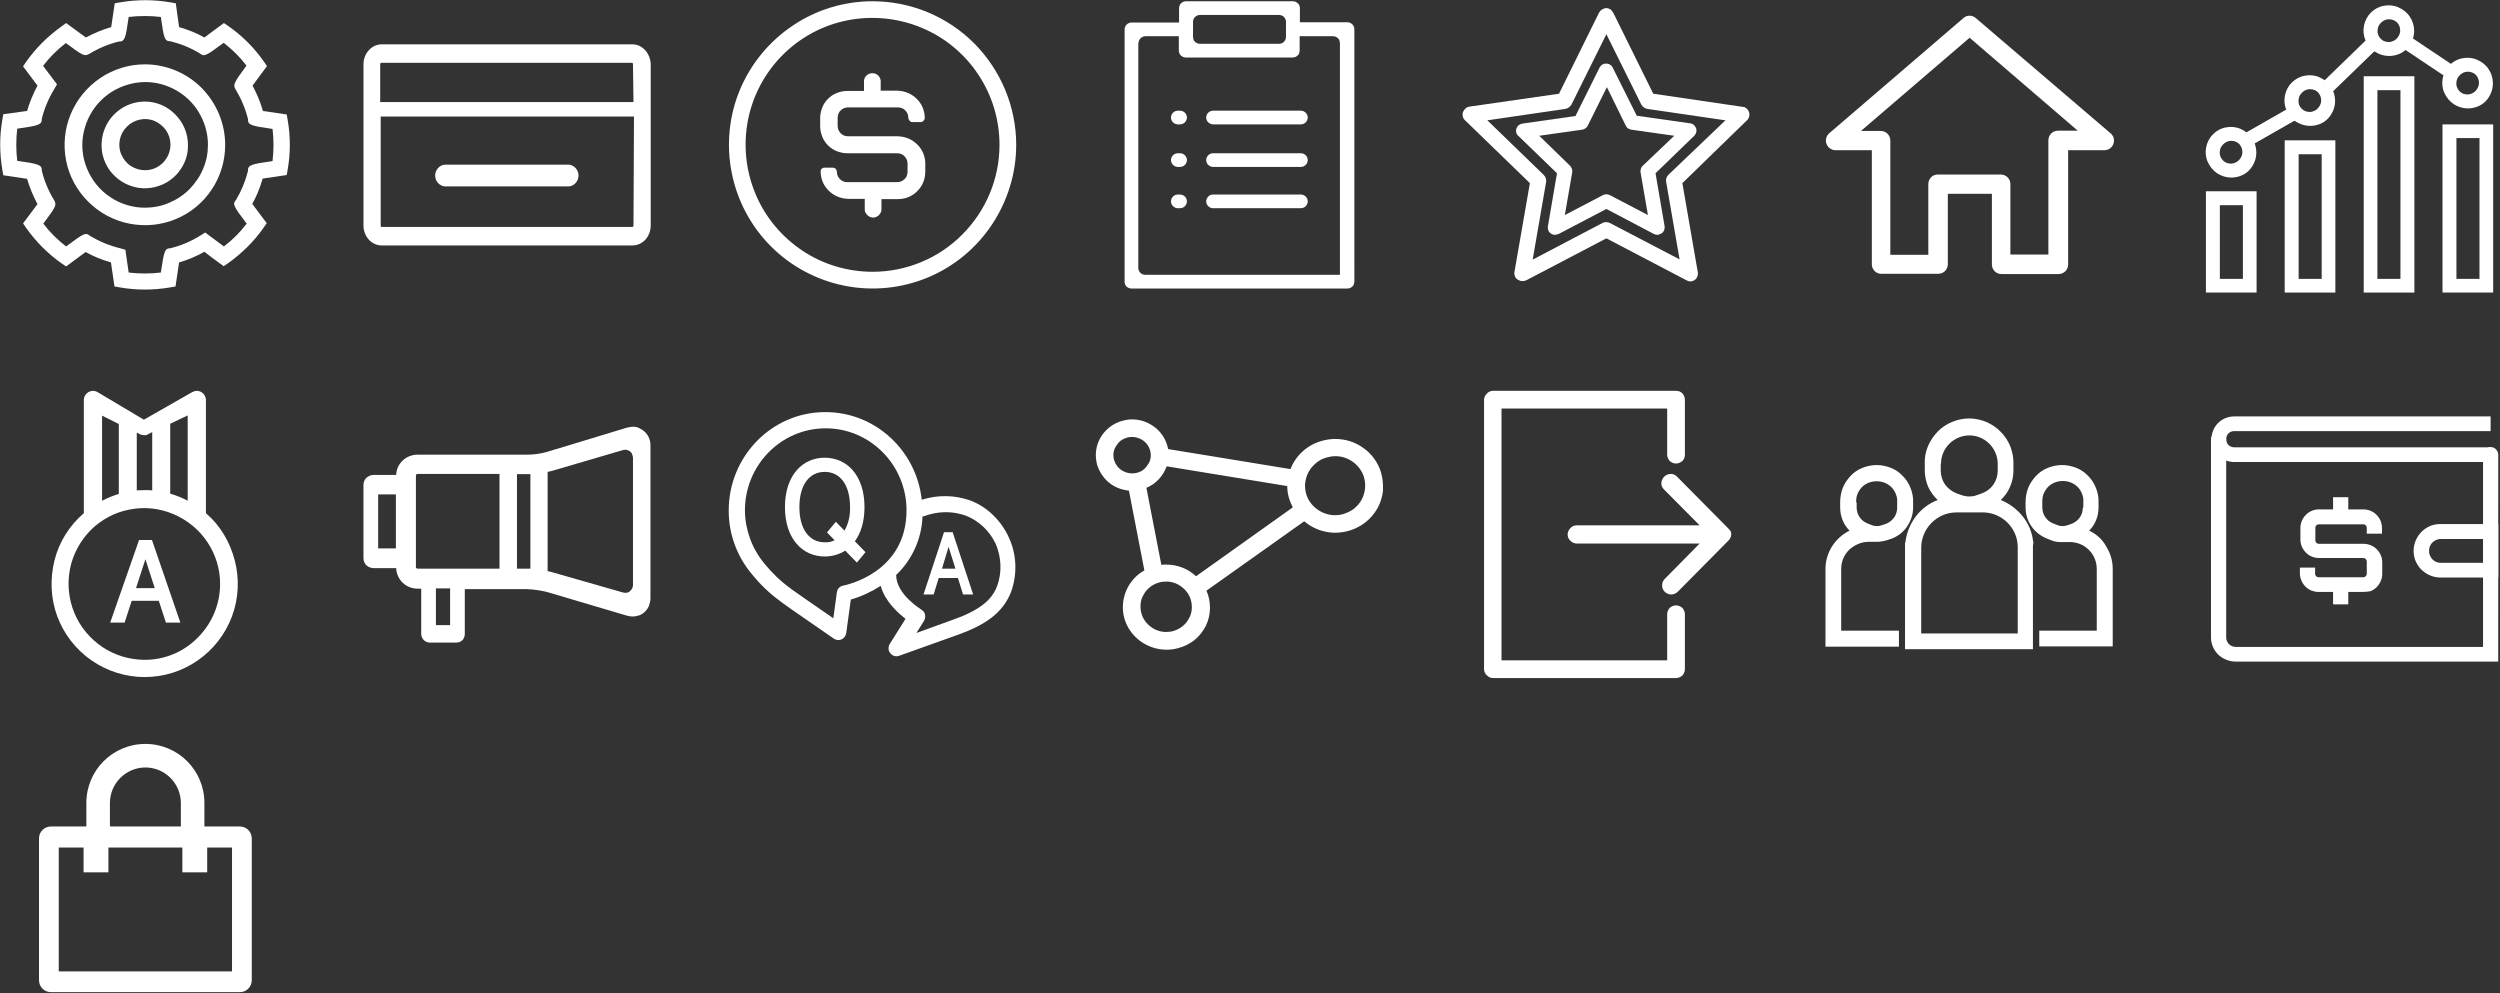 <?xml version="1.0" encoding="utf-8"?>
<!-- Generator: Adobe Illustrator 26.5.0, SVG Export Plug-In . SVG Version: 6.00 Build 0)  -->
<svg version="1.1" id="레이어_1" xmlns="http://www.w3.org/2000/svg" xmlns:xlink="http://www.w3.org/1999/xlink" x="0px"
	 y="0px" viewBox="0 0 987 392.1" style="enable-background:new 0 0 987 392.1;" xml:space="preserve">
<rect x="0" y="0" width="987" height="392.1" fill="#333333" stroke="none"/>
<style type="text/css">
	.st0{fill:#FFFFFF;}
</style>
<g>
	<path class="st0" d="M688.1,42.2L652.7,37L636.9,5c-0.3-0.5-0.7-1-1.1-1.3c-0.5-0.3-1.1-0.5-1.6-0.5c-0.6,0-1.1,0.2-1.6,0.5
		C632,4,631.6,4.5,631.3,5l-15.8,32l-35.4,5.1c-0.6,0.1-1.1,0.3-1.5,0.7c-0.4,0.4-0.8,0.9-1,1.4c-0.2,0.5-0.2,1.1-0.1,1.7
		c0.1,0.6,0.4,1.1,0.8,1.5L604,72.3l-6.1,35.1c-0.1,0.6,0,1.2,0.2,1.7c0.2,0.5,0.6,1,1.1,1.3c0.5,0.3,1,0.5,1.6,0.6
		c0.6,0,1.2-0.1,1.7-0.3l31.7-16.6l31.7,16.6c0.4,0.2,0.9,0.4,1.4,0.4c0.7,0,1.3-0.2,1.8-0.6c0.5-0.3,0.8-0.8,1-1.3
		c0.2-0.5,0.3-1.1,0.2-1.7l-6.1-35.2l25.6-24.9c0.4-0.4,0.7-0.9,0.8-1.5c0.1-0.6,0.1-1.1-0.1-1.7c-0.2-0.5-0.5-1-1-1.4
		C689.2,42.5,688.7,42.2,688.1,42.2z M658.7,69c-0.4,0.4-0.6,0.8-0.8,1.3c-0.2,0.5-0.2,1-0.1,1.5l5.3,30.6l-27.6-14.4
		c-0.4-0.2-0.9-0.3-1.4-0.3c-0.5,0-1,0.1-1.4,0.3l-27.6,14.5l5.3-30.6c0.1-0.5,0-1-0.1-1.5c-0.2-0.5-0.4-0.9-0.8-1.3l-22.3-21.6
		l30.8-4.5c0.5-0.1,1-0.3,1.4-0.6c0.4-0.3,0.7-0.7,1-1.1l13.8-27.8l13.8,27.8c0.2,0.4,0.6,0.8,1,1.1c0.4,0.3,0.9,0.5,1.4,0.6
		l30.8,4.5L658.7,69z"/>
	<path class="st0" d="M636.7,26.7c-0.2-0.5-0.6-0.9-1.1-1.2c-0.5-0.3-1-0.4-1.5-0.4c-0.5,0-1,0.1-1.5,0.4c-0.5,0.3-0.8,0.7-1.1,1.2
		l-9.5,19.1L601,48.8c-0.5,0.1-1,0.3-1.4,0.6c-0.4,0.3-0.7,0.8-0.9,1.3c-0.2,0.5-0.2,1-0.1,1.6c0.1,0.5,0.4,1,0.8,1.3l15.3,14.8
		l-3.6,21c-0.1,0.5,0,1.1,0.2,1.6c0.2,0.5,0.5,0.9,1,1.2c0.4,0.3,0.9,0.5,1.5,0.5c0.5,0,1.1-0.1,1.5-0.3l18.9-9.9l18.8,9.9
		c0.4,0.2,0.9,0.3,1.3,0.3c0.4,0,0.8-0.1,1.2-0.3c0.4-0.2,0.7-0.4,1-0.7c0.3-0.3,0.5-0.7,0.6-1.1c0.1-0.4,0.1-0.8,0.1-1.2l-3.6-21
		l15.3-14.8c0.4-0.4,0.6-0.8,0.8-1.4c0.1-0.5,0.1-1.1-0.1-1.6c-0.2-0.5-0.5-0.9-0.9-1.3c-0.4-0.3-0.9-0.6-1.4-0.6l-21.1-3
		L636.7,26.7z M648.5,65.5c-0.3,0.3-0.6,0.7-0.7,1.2c-0.1,0.4-0.2,0.9-0.1,1.4l2.9,16.8l-15.1-7.9c-0.4-0.2-0.9-0.3-1.3-0.3
		s-0.9,0.1-1.3,0.3l-15.1,7.9l2.9-16.8c0.1-0.5,0-0.9-0.1-1.4c-0.1-0.4-0.4-0.8-0.7-1.2l-12.2-11.9l16.9-2.4
		c0.5-0.1,0.9-0.2,1.3-0.5c0.4-0.3,0.7-0.6,0.9-1l7.6-15.3l7.5,15.3c0.2,0.4,0.5,0.8,0.9,1c0.4,0.3,0.8,0.4,1.3,0.5l16.9,2.4
		L648.5,65.5z"/>
	<path class="st0" d="M81.3,202.6v-44.7c0-0.6-0.2-1.2-0.5-1.8c-0.3-0.5-0.8-1-1.3-1.3c-0.5-0.3-1.2-0.5-1.8-0.5
		c-0.6,0-1.2,0.2-1.8,0.5l-19.1,10.9l-18.3-10.9c-0.5-0.3-1.2-0.5-1.8-0.5c-0.6,0-1.2,0.2-1.8,0.5c-0.5,0.3-1,0.8-1.3,1.3
		c-0.3,0.5-0.5,1.2-0.5,1.8v44.7c-5.7,4.9-9.8,11.4-11.6,18.7s-1.5,15,1.1,22c2.6,7,7.3,13.1,13.5,17.4c6.2,4.3,13.5,6.6,21,6.6
		s14.9-2.3,21-6.6c6.2-4.3,10.9-10.4,13.5-17.4c2.6-7,3-14.7,1.1-22S87,207.5,81.3,202.6L81.3,202.6z M74.1,197.7
		c-2.2-1.2-4.5-2.1-6.9-2.8v-27.6l6.9-3.3V197.7z M58.5,171.4l1.6-0.8v23c-1-0.1-1.9-0.1-2.9-0.1s-2.2,0.1-3.2,0.1v-22.8l1,0.5
		c0.5,0.3,1.2,0.5,1.8,0.5C57.4,171.9,58,171.8,58.5,171.4z M40.3,164.1l6.6,3.3V195c-2.3,0.7-4.5,1.6-6.6,2.7V164.1z M57.2,260.5
		c-5.9,0-11.7-1.7-16.7-5c-4.9-3.3-8.8-7.9-11.1-13.4c-2.3-5.5-2.9-11.5-1.8-17.3c1.1-5.8,4-11.2,8.1-15.4c4.2-4.2,9.5-7.1,15.3-8.2
		c5.8-1.2,11.8-0.6,17.3,1.7c5.5,2.3,10.2,6.1,13.5,11c3.3,4.9,5.1,10.7,5.1,16.6c0,7.9-3.1,15.5-8.7,21.1
		C72.7,257.3,65.1,260.5,57.2,260.5z"/>
	<path class="st0" d="M54.9,213.2l-11.4,32.6h5.7l2.8-8.6h10.7l2.8,8.6h5.7L60,213.2H54.9z M53.7,232.2l3.7-11.4l3.7,11.4H53.7z"/>
	<path class="st0" d="M249.7,168.5c-0.8,0-1.6,0.2-2.4,0.4l-31.3,9.5c-2.5,0.7-5.1,1.1-7.7,1.1h-43.4c-2.2,0-4.3,0.8-5.9,2.3
		c-1.6,1.5-2.5,3.5-2.6,5.7h-8.9c-0.5,0-1,0.1-1.5,0.3c-0.5,0.2-0.9,0.5-1.3,0.8c-0.4,0.4-0.7,0.8-0.9,1.3c-0.2,0.5-0.3,1-0.3,1.5
		v29c0,0.5,0.1,1,0.3,1.5c0.2,0.5,0.5,0.9,0.9,1.3c0.4,0.4,0.8,0.6,1.3,0.8c0.5,0.2,1,0.3,1.5,0.3h8.9c0.1,2.2,1,4.2,2.6,5.8
		c1.6,1.5,3.7,2.3,5.9,2.3h1.4v17.9c0,0.9,0.4,1.7,1,2.4c0.6,0.6,1.5,1,2.4,1h10.4c0.4,0,0.9-0.1,1.3-0.2c0.4-0.2,0.8-0.4,1.1-0.7
		c0.3-0.3,0.6-0.7,0.7-1.1c0.2-0.4,0.3-0.8,0.3-1.3v-17.8h24.7c2.6,0.1,5.2,0.5,7.7,1.1l31.4,9.3c0.8,0.2,1.6,0.4,2.4,0.4
		c0.9,0,1.9-0.2,2.8-0.5c0.9-0.4,1.7-0.9,2.3-1.6c0.7-0.7,1.2-1.5,1.5-2.4c0.3-0.9,0.5-1.8,0.5-2.8v-60.2c0-1-0.1-1.9-0.5-2.8
		c-0.3-0.9-0.9-1.7-1.5-2.4c-0.7-0.7-1.5-1.2-2.3-1.6C251.6,168.6,250.7,168.4,249.7,168.5z M156.3,216.5h-7v-21.3h7V216.5z
		 M177.7,246.8h-5.6v-14.5h5.6V246.8z M197.2,224.5h-32.4c-0.1,0-0.3-0.1-0.4-0.2c-0.1-0.1-0.2-0.2-0.2-0.4v-36.2
		c0-0.1,0.1-0.3,0.2-0.4c0.1-0.1,0.2-0.2,0.4-0.2h32.4V224.5z M209.4,224.5h-1.1h-4.2v-37.3h4.2h1.1V224.5z M249.9,231
		c0,0.5-0.1,0.9-0.4,1.4c-0.2,0.4-0.5,0.8-0.9,1.1c-0.4,0.3-0.8,0.5-1.3,0.5c-0.5,0.1-1,0-1.4-0.1l-27.6-7.9
		c-0.6-0.2-1.3-0.4-2.1-0.5v-39.2c0.8-0.2,1.5-0.3,2.1-0.5l27.6-8.1c0.5-0.1,0.9-0.2,1.4-0.1c0.5,0.1,0.9,0.3,1.3,0.5
		c0.4,0.3,0.7,0.6,0.9,1.1c0.2,0.4,0.3,0.9,0.4,1.4L249.9,231z"/>
	<path class="st0" d="M383.1,197.6c-6.2-2.2-12.9-2.3-19.2-0.3c-2.1-19.4-18.3-34.6-38-34.6h-0.3c-21,0.1-38,17.6-37.9,39
		c0,9.1,3.2,17.8,9,24.8c3.3,4.1,7.1,7.8,11.3,10.8l0.2,0.2c2.3,1.8,20.3,14.1,21.1,14.7c0.5,0.3,1.1,0.5,1.7,0.5
		c0.4,0,0.9-0.1,1.3-0.3c0.5-0.2,0.9-0.6,1.2-1c0.3-0.4,0.5-0.9,0.6-1.5l1.8-13.2c4.2-1.2,8.2-3.1,11.8-5.4c1.7,6.1,6.7,10.6,9.8,13
		l-6.2,9.9c-0.4,0.6-0.5,1.2-0.5,1.9c0,0.7,0.3,1.3,0.7,1.8c0.3,0.4,0.7,0.7,1.1,0.9c0.4,0.2,0.9,0.3,1.4,0.3c0.3,0,0.7-0.1,1-0.2
		l23.2-8.3c0,0,2.9-1.1,3.4-1.3c9.5-3.9,14.9-8.7,17.6-15.7c2.5-7,2.2-14.7-0.9-21.4c-1.5-3.3-3.6-6.3-6.2-8.8
		C389.6,200.9,386.5,198.9,383.1,197.6z M332.9,231.2c-0.6,0.1-1.2,0.4-1.7,0.9c-0.5,0.5-0.7,1.1-0.8,1.7l-1.4,10.3
		c-6.2-4.3-15.2-10.5-16.7-11.6l-0.2-0.2c-3.9-2.8-7.4-6.2-10.4-9.9c-4.8-5.8-7.5-13.2-7.6-20.7c-0.1-17.9,14.1-32.5,31.7-32.6h0.2
		c17.5,0,31.8,14.4,31.9,32.2C358,226.2,333.9,231,332.9,231.2z M393.7,231.3c-1.4,3.7-4.2,8-14.1,12.1l-3.2,1.2l-14.6,5.3l3-4.8
		c0.2-0.4,0.4-0.8,0.4-1.2c0.1-0.4,0.1-0.9,0-1.3c-0.1-0.4-0.3-0.8-0.5-1.1c-0.3-0.3-0.6-0.6-0.9-0.8c-0.1-0.1-10-6-10-13.7
		c6.3-6,10.1-14.3,10.4-23.1c0.3,0,0.6-0.1,0.9-0.2c5.2-1.9,10.8-2,16-0.2c5.3,2,9.6,6.1,12,11.2C395.4,220.1,395.6,226,393.7,231.3
		z"/>
	<path class="st0" d="M372.7,210.1l-8.1,24.6h4l2-6.5h7.6l2,6.5h4l-8.1-24.6H372.7z M371.9,224.5l2.6-8.6l2.7,8.6H371.9z"/>
	<path class="st0" d="M341.3,200.2c0-12.5-6.9-19.5-15.7-19.5c-8.8,0-15.7,7-15.7,19.5s6.9,19.5,15.7,19.5c2.9,0,5.7-0.8,8.1-2.3
		l4.6,4.7l3.4-4.1l-4.2-4.3C339.9,210.4,341.3,205.9,341.3,200.2z M333.4,209.5L330,206l-3.5,4.2l3,3.1c-1.2,0.6-2.6,0.9-3.9,0.8
		c-6.2,0-10-5.3-10-13.9c0-8.6,3.8-13.9,10-13.9s10,5.3,10,13.9C335.7,203.5,335,206.7,333.4,209.5z"/>
	<path class="st0" d="M545.2,186.4c-1.2-3.8-3.6-7.2-6.9-9.5c-3.2-2.4-7.2-3.6-11.2-3.6c-1.8,0-3.7,0.3-5.4,0.8
		c-2.8,0.8-5.3,2.2-7.4,4.1c-2.1,1.9-3.8,4.3-4.8,7l-48.3-7.9c-0.4-2-1.2-3.9-2.3-5.5c-1.2-1.7-2.6-3-4.4-4.1s-3.6-1.7-5.6-2
		c-2-0.3-4-0.1-6,0.5c-1.8,0.5-3.5,1.4-4.9,2.5c-1.5,1.2-2.7,2.6-3.6,4.2c-0.9,1.6-1.5,3.4-1.7,5.3c-0.2,1.8,0,3.7,0.5,5.5
		c0.9,2.7,2.5,5.1,4.7,6.9c2.2,1.8,4.9,2.8,7.8,3.1l6.1,31.5c-3.3,1.8-5.9,4.8-7.3,8.3c-1.4,3.5-1.6,7.4-0.5,11
		c1.1,3.5,3.3,6.5,6.3,8.7c3,2.1,6.5,3.3,10.2,3.3c1.7,0,3.3-0.2,4.9-0.7c2.3-0.6,4.4-1.7,6.3-3.2c1.8-1.5,3.3-3.4,4.4-5.6
		c1-2.1,1.6-4.5,1.6-6.9c0-2.4-0.4-4.7-1.4-6.9l38.6-27.4c2.4,2,5.3,3.5,8.4,4.1c3.1,0.7,6.3,0.5,9.4-0.4c2.3-0.7,4.5-1.8,6.4-3.3
		c1.9-1.5,3.5-3.4,4.7-5.5c1.2-2.1,1.9-4.5,2.2-6.9C546.1,191.2,545.9,188.8,545.2,186.4z M449.1,186.6c-0.7,0.2-1.4,0.3-2.1,0.3
		c-1.6,0-3.1-0.5-4.4-1.4c-1.3-0.9-2.2-2.2-2.7-3.7c-0.3-0.9-0.4-1.9-0.3-2.8c0.1-1,0.4-1.9,0.9-2.7c0.5-0.8,1.1-1.6,1.8-2.2
		c0.8-0.6,1.6-1,2.5-1.3c0.7-0.2,1.4-0.3,2.1-0.3c1.6,0,3.1,0.5,4.4,1.4c1.3,0.9,2.2,2.2,2.7,3.7c0.3,0.9,0.4,1.9,0.3,2.8
		c-0.1,1-0.4,1.9-0.9,2.7c-0.5,0.8-1.1,1.6-1.8,2.2C450.9,185.9,450.1,186.3,449.1,186.6z M463.3,249.1c-1,0.3-1.9,0.4-2.9,0.4
		c-2.2,0-4.3-0.7-6-2c-1.8-1.3-3.1-3.1-3.7-5.1c-0.4-1.3-0.5-2.6-0.4-3.9c0.1-1.3,0.5-2.6,1.2-3.7c0.6-1.2,1.5-2.2,2.5-3
		s2.2-1.4,3.5-1.8c1-0.3,1.9-0.4,2.9-0.4c2.2,0,4.3,0.7,6,2c1.8,1.3,3.1,3.1,3.7,5.1c0.4,1.3,0.5,2.6,0.4,3.9
		c-0.1,1.3-0.5,2.6-1.2,3.7c-0.6,1.2-1.5,2.2-2.5,3C465.8,248.1,464.6,248.7,463.3,249.1z M472.2,227.5c-3.2-3-7.4-4.6-11.8-4.6
		c-0.6,0-1.3,0-1.9,0.1l-5.9-30.4c1.9-0.8,3.5-1.9,4.9-3.4c1.4-1.5,2.4-3.2,3.1-5.1l47.6,7.8c0,1.7,0.3,3.5,0.8,5.1
		c0.4,1.1,0.8,2.2,1.4,3.3L472.2,227.5z M530.5,202.9c-3,0.9-6.2,0.6-9-0.9c-2.8-1.5-4.9-3.9-5.8-6.9c-0.4-1.5-0.6-3-0.4-4.5
		c0.2-1.5,0.6-3,1.4-4.4c0.7-1.3,1.8-2.5,3-3.5c1.2-1,2.6-1.7,4.1-2.1c1.1-0.3,2.3-0.5,3.4-0.5c2.5,0,5,0.8,7,2.3
		c2,1.5,3.6,3.6,4.3,6c0.4,1.5,0.6,3,0.4,4.6c-0.2,1.5-0.6,3-1.4,4.4c-0.7,1.3-1.8,2.5-3,3.5C533.4,201.7,532,202.4,530.5,202.9z"/>
	<path class="st0" d="M724.6,59.3H739v45.1c0,0.5,0.1,1,0.3,1.4c0.2,0.5,0.5,0.9,0.8,1.2c0.3,0.4,0.8,0.6,1.2,0.8
		c0.5,0.2,0.9,0.3,1.4,0.3h22.5c1,0,2-0.4,2.7-1.1c0.7-0.7,1.1-1.7,1.1-2.7V76.5h17.4v27.9c0,1,0.4,2,1.1,2.7
		c0.7,0.7,1.7,1.1,2.7,1.1h22.5c1,0,2-0.4,2.7-1.1c0.7-0.7,1.1-1.7,1.1-2.7V59.3h14.3c1,0,2-0.4,2.7-1.1c0.7-0.7,1.1-1.7,1.1-2.7
		c0-0.6-0.1-1.2-0.4-1.7c-0.3-0.5-0.6-1-1.1-1.3L780,7.1c-0.7-0.6-1.5-0.9-2.4-0.9c-0.9,0-1.7,0.3-2.4,0.9l-53,45.5
		c-0.6,0.5-1,1.2-1.2,1.9c-0.2,0.8-0.2,1.5,0.1,2.3c0.3,0.7,0.7,1.4,1.4,1.8C723.1,59,723.8,59.3,724.6,59.3z M777.6,14.9l42.7,36.7
		h-7.8c-1,0-2,0.4-2.7,1.1c-0.7,0.7-1.1,1.7-1.1,2.7v45.1h-15V72.7c0-1-0.4-2-1.1-2.7c-0.7-0.7-1.7-1.1-2.7-1.1h-24.9
		c-1,0-2,0.4-2.6,1.1c-0.7,0.7-1.1,1.7-1.1,2.7v27.9h-15V55.5c0-1-0.4-2-1.1-2.7c-0.7-0.7-1.7-1.1-2.7-1.1h-7.8L777.6,14.9z"/>
	<path class="st0" d="M344.5,0.5c-11.2,0-22.2,3.3-31.5,9.6c-9.3,6.2-16.6,15.1-20.9,25.4s-5.4,21.8-3.2,32.8
		c2.2,11,7.6,21.1,15.5,29c7.9,7.9,18,13.3,29,15.5c11,2.2,22.4,1.1,32.8-3.2c10.4-4.3,19.2-11.6,25.4-20.9
		c6.2-9.3,9.6-20.3,9.6-31.5c0-15-6-29.4-16.6-40.1C374,6.5,359.6,0.5,344.5,0.5z M344.5,107.3c-9.9,0-19.6-2.9-27.8-8.4
		c-8.2-5.5-14.7-13.3-18.5-22.5s-4.8-19.2-2.9-29c1.9-9.7,6.7-18.7,13.7-25.7c7-7,15.9-11.8,25.7-13.7c9.7-1.9,19.8-0.9,29,2.9
		c9.2,3.8,17,10.2,22.5,18.5c5.5,8.2,8.4,17.9,8.4,27.8c0,13.3-5.3,26-14.7,35.4C370.6,102,357.8,107.3,344.5,107.3z"/>
	<path class="st0" d="M360.1,48.2h3.4c0.4,0,0.8-0.2,1.1-0.5c0.3-0.3,0.5-0.7,0.5-1.1c0-2.8-1.1-5.6-3.2-7.6c-2-2-4.7-3.1-7.6-3.2
		h-6.6V32c0-0.8-0.4-1.6-1-2.2c-0.6-0.6-1.4-0.9-2.3-0.9c-0.8,0-1.7,0.3-2.3,0.9c-0.6,0.6-1,1.4-1,2.2v3.9h-6.6
		c-1.4,0-2.8,0.3-4.1,0.8c-1.3,0.5-2.5,1.3-3.5,2.3c-1,1-1.8,2.2-2.3,3.5c-0.5,1.3-0.8,2.7-0.8,4.1v3.2c0,1.4,0.3,2.8,0.8,4.1
		c0.5,1.3,1.3,2.5,2.3,3.5c1,1,2.2,1.8,3.5,2.3c1.3,0.5,2.7,0.8,4.1,0.8h19.7c1.1,0,2.2,0.4,2.9,1.2c0.8,0.8,1.2,1.8,1.2,2.9v3.2
		c0,0.5-0.1,1.1-0.3,1.6c-0.2,0.5-0.5,1-0.9,1.3c-0.4,0.4-0.8,0.7-1.3,0.9c-0.5,0.2-1,0.3-1.6,0.3h-19.7c-1.1,0-2.2-0.4-2.9-1.2
		c-0.8-0.8-1.2-1.8-1.2-2.9c0-0.4-0.2-0.8-0.4-1.1c-0.3-0.3-0.7-0.5-1.1-0.5h-3.4c-0.2,0-0.4,0-0.6,0.1c-0.2,0.1-0.4,0.2-0.5,0.3
		c-0.1,0.1-0.3,0.3-0.3,0.5c-0.1,0.2-0.1,0.4-0.1,0.6c0,2.8,1.1,5.6,3.2,7.6c2,2,4.7,3.1,7.6,3.2h6.6v3.9c0,0.4,0,0.9,0.2,1.3
		c0.2,0.4,0.4,0.8,0.7,1.1c0.3,0.3,0.7,0.6,1.1,0.8c0.4,0.2,0.9,0.3,1.3,0.3s0.9-0.1,1.3-0.3c0.4-0.2,0.8-0.4,1.1-0.8
		c0.3-0.3,0.5-0.7,0.7-1.1c0.2-0.4,0.2-0.9,0.2-1.3v-3.8h6.6c2.8,0,5.6-1.1,7.6-3.2c2-2,3.1-4.7,3.1-7.6v-3.2c0-2.8-1.1-5.6-3.2-7.6
		c-2-2-4.7-3.1-7.6-3.2h-19.7c-1.1,0-2.2-0.4-2.9-1.2c-0.8-0.8-1.2-1.8-1.2-2.9v-3.2c0-0.5,0.1-1.1,0.3-1.6c0.2-0.5,0.5-1,0.9-1.3
		c0.4-0.4,0.8-0.7,1.3-0.9c0.5-0.2,1-0.3,1.6-0.3h19.7c0.5,0,1.1,0.1,1.6,0.3c0.5,0.2,1,0.5,1.3,0.9c0.4,0.4,0.7,0.8,0.9,1.3
		c0.2,0.5,0.3,1,0.3,1.6c0,0.4,0.2,0.8,0.5,1.1C359.3,48,359.7,48.2,360.1,48.2z"/>
	<path class="st0" d="M113.6,47.5l-0.4-2.3l-9.4-1.4c-1-3.5-2.4-6.8-4.1-10l5.7-7.7l-1.3-1.9c-1.9-2.7-4-5.2-6.3-7.5
		c-2.3-2.3-4.8-4.4-7.5-6.3l-1.9-1.3l-1.9,1.4c-0.4,0.3-1.7,1.2-5.8,4.3c-3.2-1.8-6.5-3.1-10-4.1l-1.3-9.4l-2.3-0.4
		c-6.5-1.1-13-1.1-19.5,0l-2.3,0.4l-1.4,9.4c-3.5,1-6.8,2.4-10,4.1L28,10.5l-1.9-1.4l-1.9,1.4c-5.3,3.8-10,8.4-13.8,13.8l-1.3,1.9
		l5.7,7.6c-1.7,3.2-3.1,6.5-4.1,10l-9.4,1.3l-0.4,2.3c-1.1,6.4-1.1,13,0,19.5l0.4,2.3l9.4,1.4c1,3.5,2.4,6.8,4.1,10l-5.7,7.6
		l1.3,1.9c3.8,5.3,8.4,10,13.8,13.8l1.9,1.3l7.7-5.7c3.2,1.8,6.5,3.1,10,4.1l1.4,9.5l2.3,0.4c6.4,1.1,13,1.1,19.5,0l2.3-0.4l1.4-9.5
		c3.5-1,6.8-2.4,10-4.2c1.3,1.1,3.3,2.5,5.7,4.3l1.9,1.4l1.9-1.3c5.3-3.8,10-8.4,13.8-13.8l1.3-1.9l-5.7-7.6c1.8-3.2,3.1-6.5,4.1-10
		l9.5-1.4l0.4-2.3C114.7,60.5,114.7,53.9,113.6,47.5L113.6,47.5z M107.6,63.6c-8.4,1.2-9.8,1.5-9.7,3.9c-1,4-2.6,7.9-4.7,11.4
		c-1.5,1.7-1.1,2.4,4.2,9.4c-1.3,1.7-2.7,3.3-4.2,4.8c-1.5,1.5-3.1,2.9-4.8,4.2L81,91.8L79.1,93c-3.7,2.3-7.7,4-11.8,5
		c-2.3,0.1-2.5,1-3.8,9.6c-4.2,0.5-8.5,0.5-12.7,0l-1.3-9L47.4,98c-4.2-1-8.2-2.7-11.9-4.9c-1.7-1.4-2.3-1.1-9.4,4.2
		c-1.7-1.3-3.3-2.7-4.8-4.2c-1.5-1.5-2.9-3.1-4.2-4.8c5.1-6.9,5.3-7.3,4.3-9.2c-2.2-3.6-3.9-7.6-4.9-11.7c0.1-2.4-1.3-2.7-9.7-3.9
		c-0.5-4.2-0.5-8.5,0-12.7c8.4-1.2,9.8-1.5,9.7-3.9c1-4.1,2.7-8.1,4.9-11.7l1.1-1.9l-5.5-7.3c2.6-3.4,5.6-6.4,9-9
		c6.9,5.1,7.3,5.3,9.2,4.3c3.6-2.2,7.6-3.9,11.7-4.9c2.4,0.1,2.7-1.3,3.9-9.7c4.2-0.5,8.5-0.5,12.7,0c1.2,8.4,1.4,9.6,3.8,9.6
		c4.1,1,8,2.6,11.6,4.8c1.7,1.4,2.4,1,9.4-4.2c3.4,2.6,6.4,5.6,9,9C92.1,33,92,33.4,93,35.3c2.2,3.6,3.9,7.6,4.9,11.7
		c-0.1,2.4,1.3,2.7,9.7,3.9C108.1,55.1,108.1,59.4,107.6,63.6L107.6,63.6z"/>
	<path class="st0" d="M57.2,25.4c-6.3,0-12.4,1.9-17.6,5.4c-5.2,3.5-9.3,8.5-11.7,14.3c-2.4,5.8-3,12.2-1.8,18.3
		c1.2,6.2,4.3,11.8,8.7,16.2c4.4,4.4,10.1,7.5,16.3,8.7s12.5,0.6,18.3-1.8c5.8-2.4,10.8-6.5,14.2-11.7c3.5-5.2,5.3-11.4,5.3-17.6
		c0-8.4-3.4-16.5-9.3-22.5C73.7,28.8,65.6,25.4,57.2,25.4z M57.2,82c-4.9,0-9.7-1.5-13.7-4.2c-4.1-2.7-7.2-6.6-9.1-11.1
		c-1.9-4.5-2.4-9.5-1.4-14.3c1-4.8,3.3-9.2,6.8-12.7c3.5-3.5,7.9-5.8,12.7-6.8c4.8-1,9.8-0.5,14.3,1.4c4.5,1.9,8.4,5,11.1,9.1
		c2.7,4.1,4.2,8.9,4.2,13.7c0,3.3-0.6,6.5-1.9,9.5c-1.2,3-3.1,5.7-5.4,8.1c-2.3,2.3-5,4.1-8.1,5.4C63.7,81.4,60.4,82,57.2,82
		L57.2,82z"/>
	<path class="st0" d="M57.2,40.1c-3.4,0-6.7,1-9.5,2.9c-2.8,1.9-5,4.5-6.3,7.7c-1.3,3.1-1.6,6.6-1,9.9c0.7,3.3,2.3,6.4,4.7,8.7
		c2.4,2.4,5.4,4,8.8,4.7c3.3,0.7,6.7,0.3,9.9-1c3.1-1.3,5.8-3.5,7.6-6.3c1.9-2.8,2.9-6.1,2.8-9.5c0-4.5-1.8-8.8-5-12
		C66,41.9,61.7,40.1,57.2,40.1z M57.2,67.2c-2,0-3.9-0.6-5.6-1.7c-1.7-1.1-2.9-2.7-3.7-4.5c-0.8-1.8-1-3.9-0.6-5.8
		c0.4-2,1.3-3.7,2.8-5.2c1.4-1.4,3.2-2.4,5.2-2.8c2-0.4,4-0.2,5.8,0.6c1.8,0.8,3.4,2.1,4.5,3.7c1.1,1.7,1.7,3.6,1.7,5.6
		c0,2.7-1.1,5.2-2.9,7.1C62.4,66.2,59.9,67.2,57.2,67.2z"/>
	<path class="st0" d="M446.7,113.9H532c0.4,0,0.7-0.1,1-0.2c0.3-0.1,0.6-0.3,0.9-0.6c0.3-0.2,0.5-0.5,0.6-0.9c0.1-0.3,0.2-0.7,0.2-1
		v-0.1c0,0,0-0.1,0-0.1s0-0.1,0-0.1V11.5c0-0.7-0.3-1.4-0.8-1.9c-0.5-0.5-1.2-0.8-1.9-0.8h-18.6h-0.2V3.2c0-0.4-0.1-0.7-0.2-1
		c-0.1-0.3-0.3-0.6-0.6-0.9c-0.3-0.2-0.5-0.4-0.9-0.6c-0.3-0.1-0.7-0.2-1-0.2h-42.3c-0.4,0-0.7,0.1-1,0.2c-0.3,0.1-0.6,0.3-0.9,0.6
		c-0.3,0.2-0.4,0.5-0.6,0.9c-0.1,0.3-0.2,0.7-0.2,1v5.7h-18.8c-0.7,0-1.4,0.3-1.9,0.8c-0.5,0.5-0.8,1.2-0.8,1.9v99.7
		c0,0.7,0.3,1.4,0.8,1.9C445.3,113.6,446,113.9,446.7,113.9z M471,8.6c0-0.4,0.1-0.7,0.2-1c0.1-0.3,0.3-0.6,0.6-0.9
		c0.3-0.2,0.5-0.4,0.9-0.6c0.3-0.1,0.7-0.2,1-0.2H505c0.7,0,1.4,0.3,1.9,0.8c0.5,0.5,0.8,1.2,0.8,1.9v6c0,0.7-0.3,1.4-0.8,1.9
		c-0.5,0.5-1.2,0.8-1.9,0.8h-31.3c-0.4,0-0.7-0.1-1-0.2c-0.3-0.1-0.6-0.3-0.9-0.6c-0.3-0.2-0.5-0.5-0.6-0.9c-0.1-0.3-0.2-0.7-0.2-1
		V8.6z M449.5,17c0-0.7,0.3-1.4,0.8-1.9c0.5-0.5,1.2-0.8,1.9-0.8h13.2V20c0,0.4,0.1,0.7,0.2,1c0.1,0.3,0.3,0.6,0.6,0.9
		c0.3,0.2,0.5,0.4,0.9,0.6c0.3,0.1,0.7,0.2,1,0.2h42.3c0.4,0,0.7-0.1,1-0.2c0.3-0.1,0.6-0.3,0.9-0.6c0.3-0.2,0.5-0.5,0.6-0.9
		c0.1-0.3,0.2-0.7,0.2-1v-5.7h0.2h13c0.4,0,0.7,0.1,1,0.2c0.3,0.1,0.6,0.3,0.9,0.6c0.3,0.2,0.5,0.5,0.6,0.9c0.1,0.3,0.2,0.7,0.2,1
		v91.5h-76.9c-0.7,0-1.4-0.3-1.9-0.8c-0.5-0.5-0.8-1.2-0.8-1.9V17z"/>
	<path class="st0" d="M465,65.9h0.9c0.7,0,1.4-0.3,1.9-0.8c0.5-0.5,0.8-1.2,0.8-1.9c0-0.7-0.3-1.4-0.8-1.9c-0.5-0.5-1.2-0.8-1.9-0.8
		H465c-0.7,0-1.4,0.3-1.9,0.8c-0.5,0.5-0.8,1.2-0.8,1.9c0,0.7,0.3,1.4,0.8,1.9C463.6,65.6,464.3,65.9,465,65.9z"/>
	<path class="st0" d="M465,82.2h0.9c0.3,0,0.7-0.1,1-0.2s0.6-0.3,0.9-0.6c0.2-0.2,0.4-0.5,0.6-0.9c0.1-0.3,0.2-0.7,0.2-1
		c0-0.3-0.1-0.7-0.2-1c-0.1-0.3-0.3-0.6-0.6-0.9s-0.5-0.4-0.9-0.6c-0.3-0.1-0.7-0.2-1-0.2H465c-0.3,0-0.7,0.1-1,0.2
		c-0.3,0.1-0.6,0.3-0.9,0.6c-0.2,0.2-0.4,0.5-0.6,0.9c-0.1,0.3-0.2,0.7-0.2,1c0,0.3,0.1,0.7,0.2,1c0.1,0.3,0.3,0.6,0.6,0.9
		c0.2,0.2,0.5,0.4,0.9,0.6S464.7,82.2,465,82.2z"/>
	<path class="st0" d="M478.9,65.9h34.7c0.7,0,1.4-0.3,1.9-0.8c0.5-0.5,0.8-1.2,0.8-1.9c0-0.7-0.3-1.4-0.8-1.9
		c-0.5-0.5-1.2-0.8-1.9-0.8h-34.7c-0.7,0-1.4,0.3-1.9,0.8c-0.5,0.5-0.8,1.2-0.8,1.9c0,0.7,0.3,1.4,0.8,1.9
		C477.6,65.6,478.2,65.9,478.9,65.9z"/>
	<path class="st0" d="M478.9,82.2h34.7c0.3,0,0.7-0.1,1-0.2c0.3-0.1,0.6-0.3,0.9-0.6c0.2-0.2,0.4-0.5,0.6-0.9c0.1-0.3,0.2-0.7,0.2-1
		c0-0.3-0.1-0.7-0.2-1c-0.1-0.3-0.3-0.6-0.6-0.9c-0.2-0.2-0.5-0.4-0.9-0.6c-0.3-0.1-0.7-0.2-1-0.2h-34.7c-0.4,0-0.7,0.1-1,0.2
		c-0.3,0.1-0.6,0.3-0.9,0.6c-0.2,0.2-0.4,0.5-0.6,0.9c-0.1,0.3-0.2,0.7-0.2,1c0,0.3,0.1,0.7,0.2,1c0.1,0.3,0.3,0.6,0.6,0.9
		c0.2,0.2,0.5,0.4,0.9,0.6S478.6,82.2,478.9,82.2z"/>
	<path class="st0" d="M465,49.1h0.9c0.7,0,1.4-0.3,1.9-0.8c0.5-0.5,0.8-1.2,0.8-1.9c0-0.7-0.3-1.4-0.8-1.9c-0.5-0.5-1.2-0.8-1.9-0.8
		H465c-0.7,0-1.4,0.3-1.9,0.8c-0.5,0.5-0.8,1.2-0.8,1.9c0,0.7,0.3,1.4,0.8,1.9C463.6,48.8,464.3,49.1,465,49.1z"/>
	<path class="st0" d="M478.9,49.1h34.7c0.7,0,1.4-0.3,1.9-0.8c0.5-0.5,0.8-1.2,0.8-1.9c0-0.7-0.3-1.4-0.8-1.9
		c-0.5-0.5-1.2-0.8-1.9-0.8h-34.7c-0.7,0-1.4,0.3-1.9,0.8c-0.5,0.5-0.8,1.2-0.8,1.9c0,0.7,0.3,1.4,0.8,1.9
		C477.6,48.8,478.2,49.1,478.9,49.1z"/>
	<path class="st0" d="M249.7,17.5h-99c-4,0-7.2,3.6-7.2,7.9V89c0,4.4,3.2,7.9,7.2,7.9h99c4,0,7.2-3.5,7.2-7.9V25.4
		C256.8,21.1,253.6,17.5,249.7,17.5z M250.1,89c0,0.1,0,0.3-0.1,0.4c-0.1,0.1-0.2,0.2-0.3,0.2h-99c-0.1,0-0.3-0.1-0.3-0.2
		c-0.1-0.1-0.1-0.2-0.1-0.4V46h100L250.1,89z M250.1,40.3h-100V25.4c0-0.1,0-0.3,0.1-0.4c0.1-0.1,0.2-0.2,0.3-0.2h99
		c0.1,0,0.3,0.1,0.3,0.2c0.1,0.1,0.1,0.2,0.1,0.4L250.1,40.3z"/>
	<path class="st0" d="M175.6,73.6h49c1.1-0.1,2-0.6,2.7-1.4s1.1-1.8,1.1-2.9c0-1.1-0.4-2.1-1.1-2.9c-0.7-0.8-1.7-1.3-2.7-1.4h-49
		c-1.1,0.1-2,0.6-2.7,1.4c-0.7,0.8-1.1,1.8-1.1,2.9c0,1.1,0.4,2.1,1.1,2.9S174.6,73.5,175.6,73.6z"/>
	<path class="st0" d="M824.8,209.5c2.4-2.4,3.7-5.7,3.7-9.1v-2.1c0.1-1.9-0.3-3.8-1-5.6c-0.7-1.8-1.7-3.4-3.1-4.8
		c-1.3-1.4-2.9-2.5-4.7-3.2c-1.8-0.7-3.7-1.1-5.6-1.1s-3.8,0.4-5.6,1.1c-1.8,0.7-3.4,1.8-4.7,3.2c-1.3,1.4-2.4,3-3.1,4.8
		c-0.7,1.8-1,3.7-1,5.6v2.1c0,2.7,0.8,5.3,2.4,7.5c1.5,2.2,3.7,3.8,6.2,4.8l1.8,0.7c1,0.4,2.1,0.6,3.2,0.6h3.9
		c2.8,0,5.5,1.1,7.5,3.1c2,2,3.1,4.7,3.1,7.5V249h-22.7v6.2h29v-30.6c0-3.2-0.9-6.2-2.6-8.9C830.1,213,827.7,210.9,824.8,209.5z
		 M822.3,200.4c0,1.4-0.4,2.8-1.2,3.9c-0.8,1.1-1.9,2-3.2,2.5l-1.8,0.6c-0.6,0.2-1.1,0.3-1.7,0.3h-0.2c-0.6,0-1.2-0.1-1.7-0.3
		l-1.8-0.7c-1.3-0.5-2.4-1.3-3.2-2.5c-0.8-1.1-1.2-2.5-1.2-3.9v-2.1c0-1.1,0.1-2.2,0.5-3.2c0.4-1,1-1.9,1.7-2.7
		c0.8-0.8,1.7-1.4,2.7-1.8c1-0.4,2.1-0.6,3.2-0.6s2.2,0.2,3.2,0.6c1,0.4,1.9,1,2.7,1.8c0.8,0.8,1.3,1.7,1.7,2.7
		c0.4,1,0.6,2.1,0.5,3.2V200.4z"/>
	<path class="st0" d="M737.8,213.9h3.9c1.1-0.1,2.2-0.3,3.2-0.6l1.8-0.6c2.5-0.9,4.7-2.6,6.2-4.8c1.5-2.2,2.4-4.8,2.4-7.5v-2.1
		c0.1-1.9-0.3-3.8-1-5.6s-1.7-3.4-3.1-4.8c-1.3-1.4-2.9-2.5-4.7-3.2c-1.8-0.7-3.7-1.1-5.6-1.1c-1.9,0-3.8,0.4-5.6,1.1
		c-1.8,0.7-3.4,1.8-4.7,3.2c-1.3,1.4-2.4,3-3.1,4.8c-0.7,1.8-1,3.7-1,5.6v2.1c0,3.4,1.3,6.7,3.7,9.1c-2.8,1.4-5.2,3.5-6.9,6.2
		c-1.7,2.7-2.6,5.8-2.6,8.9v30.7h29V249h-22.8v-24.4c0-2.8,1.1-5.5,3.1-7.5C732.2,215.1,734.9,213.9,737.8,213.9z M732.8,198.3
		c0-1.1,0.1-2.2,0.5-3.2c0.4-1,1-1.9,1.7-2.7c0.8-0.8,1.7-1.4,2.7-1.8s2.1-0.6,3.2-0.6c1.1,0,2.2,0.2,3.2,0.6s1.9,1,2.7,1.8
		c0.8,0.8,1.3,1.7,1.7,2.7c0.4,1,0.6,2.1,0.5,3.2v2.1c0,1.4-0.4,2.8-1.2,3.9c-0.8,1.1-1.9,2-3.2,2.5l-1.8,0.6
		c-0.6,0.2-1.1,0.3-1.7,0.3h-0.2c-0.6,0-1.2-0.1-1.7-0.3l-1.8-0.7c-1.3-0.5-2.4-1.3-3.2-2.5c-0.8-1.1-1.2-2.5-1.2-3.9V198.3z"/>
	<path class="st0" d="M802.8,213.9h-0.1c-0.4-3.7-1.8-7.1-4.1-10c-2.3-2.9-5.3-5.1-8.7-6.5c1.6-1.5,2.9-3.3,3.7-5.3
		c0.9-2,1.3-4.2,1.3-6.3v-2.7c0.1-2.3-0.4-4.6-1.2-6.8c-0.9-2.2-2.1-4.1-3.8-5.8c-1.6-1.7-3.6-3-5.7-3.9c-2.1-0.9-4.5-1.4-6.8-1.4
		s-4.6,0.5-6.8,1.4c-2.1,0.9-4.1,2.2-5.7,3.9c-1.6,1.7-2.9,3.6-3.8,5.8c-0.9,2.2-1.3,4.5-1.2,6.8v2.7c0,2.2,0.5,4.3,1.3,6.3
		c0.9,2,2.2,3.8,3.8,5.3c-3.5,1.3-6.6,3.7-8.8,6.7s-3.6,6.6-4,10.3h-0.1v41.9h50.5v-39.4v-0.7c0-0.2,0-0.4,0-0.6L802.8,213.9z
		 M766.3,183.1c0-3,1.2-5.8,3.3-7.9c2.1-2.1,5-3.3,7.9-3.3c3,0,5.8,1.2,7.9,3.3c2.1,2.1,3.3,5,3.3,7.9v2.7c0,2-0.6,3.9-1.7,5.5
		c-1.1,1.6-2.7,2.8-4.6,3.5l-2.3,0.8c-0.8,0.3-1.6,0.4-2.4,0.4h-0.5c-0.8,0-1.6-0.2-2.4-0.4l-2.3-0.8c-1.8-0.7-3.4-1.9-4.6-3.5
		c-1.1-1.6-1.7-3.5-1.7-5.5V183.1z M796.6,250.1h-38.1v-33.2v-0.7c0-3.7,1.5-7.2,4.1-9.8c2.6-2.6,6.1-4.1,9.8-4.1h10.4
		c3.6,0,7,1.4,9.6,3.9c2.6,2.5,4.1,5.9,4.2,9.4L796.6,250.1z"/>
	<path class="st0" d="M661.7,239c-0.9,0-1.8,0.4-2.5,1c-0.6,0.7-1,1.5-1,2.5v18.2h-65.4v-99.4h65.4v18.2c0,0.9,0.4,1.8,1,2.5
		c0.7,0.6,1.5,1,2.5,1s1.8-0.4,2.5-1c0.7-0.7,1-1.5,1-2.5v-21.7c0-0.9-0.4-1.8-1-2.5c-0.7-0.7-1.5-1-2.5-1h-72.3
		c-0.5,0-0.9,0.1-1.3,0.3c-0.4,0.2-0.8,0.4-1.1,0.8c-0.3,0.3-0.6,0.7-0.8,1.1c-0.2,0.4-0.3,0.9-0.3,1.3v106.4c0,0.5,0.1,0.9,0.3,1.3
		c0.2,0.4,0.4,0.8,0.8,1.1c0.3,0.3,0.7,0.6,1.1,0.8s0.9,0.3,1.3,0.3h72.3c0.9,0,1.8-0.4,2.5-1c0.6-0.7,1-1.5,1-2.5v-21.7
		c0-0.9-0.4-1.8-1-2.5C663.5,239.4,662.6,239,661.7,239z"/>
	<path class="st0" d="M682.3,208.6l-20.1-20.3c-0.3-0.4-0.7-0.7-1.2-0.9c-0.4-0.2-0.9-0.3-1.4-0.3c-0.5,0-1,0.1-1.4,0.3
		c-0.5,0.2-0.9,0.5-1.2,0.8c-0.3,0.3-0.6,0.8-0.8,1.2c-0.2,0.5-0.3,0.9-0.3,1.4c0,0.5,0.1,1,0.3,1.4c0.2,0.4,0.5,0.8,0.9,1.2
		l13.9,14h-48.5c-1,0-1.9,0.4-2.5,1.1c-0.7,0.7-1.1,1.6-1.1,2.5c0,1,0.4,1.9,1.1,2.5c0.7,0.7,1.6,1.1,2.5,1.1H671l-13.8,14
		c-0.7,0.7-1,1.6-1,2.5c0,1,0.4,1.9,1,2.5c0.3,0.3,0.7,0.6,1.2,0.8c0.4,0.2,0.9,0.3,1.4,0.3c0.5,0,0.9-0.1,1.4-0.3
		c0.4-0.2,0.8-0.4,1.2-0.8l20.1-20.3c0.3-0.3,0.6-0.7,0.7-1.1c0.2-0.4,0.3-0.9,0.3-1.3c0-0.4-0.1-0.9-0.3-1.3
		C682.9,209.3,682.6,208.9,682.3,208.6z"/>
	<path class="st0" d="M880.9,70.1c-2,0-3.9-0.6-5.6-1.7c-1.6-1.1-2.9-2.7-3.7-4.5c-0.8-1.8-1-3.8-0.6-5.8s1.3-3.7,2.7-5.1
		c1.4-1.4,3.2-2.4,5.1-2.7c1.9-0.4,4-0.2,5.8,0.6s3.4,2,4.5,3.7c1.1,1.6,1.7,3.6,1.7,5.6c0,2.7-1.1,5.2-2.9,7.1
		C886.1,69.1,883.6,70.1,880.9,70.1z M880.9,55.6c-0.9,0-1.8,0.3-2.5,0.8s-1.3,1.2-1.7,2c-0.3,0.8-0.4,1.7-0.3,2.6
		c0.2,0.9,0.6,1.7,1.2,2.3c0.6,0.6,1.4,1.1,2.3,1.2c0.9,0.2,1.8,0.1,2.6-0.3c0.8-0.3,1.5-0.9,2-1.7c0.5-0.7,0.8-1.6,0.8-2.5
		c0-1.2-0.5-2.4-1.3-3.2S882.1,55.6,880.9,55.6z"/>
	<path class="st0" d="M912,49.7c-2,0-3.9-0.6-5.6-1.7c-1.6-1.1-2.9-2.7-3.7-4.5c-0.8-1.8-1-3.8-0.6-5.8s1.3-3.7,2.7-5.1
		c1.4-1.4,3.2-2.4,5.1-2.7c1.9-0.4,4-0.2,5.8,0.6c1.8,0.8,3.4,2,4.5,3.7s1.7,3.6,1.7,5.6c0,2.7-1.1,5.2-2.9,7.1
		C917.2,48.7,914.7,49.7,912,49.7z M912,35.2c-0.9,0-1.8,0.3-2.5,0.8c-0.7,0.5-1.3,1.2-1.7,2c-0.3,0.8-0.4,1.7-0.3,2.6
		s0.6,1.7,1.2,2.3c0.6,0.6,1.4,1.1,2.3,1.2c0.9,0.2,1.8,0.1,2.6-0.3c0.8-0.3,1.5-0.9,2-1.7c0.5-0.7,0.8-1.6,0.8-2.5
		c0-1.2-0.5-2.4-1.3-3.2C914.4,35.7,913.2,35.2,912,35.2z"/>
	<path class="st0" d="M943.2,22.1c-2,0-3.9-0.6-5.6-1.7c-1.6-1.1-2.9-2.7-3.7-4.5c-0.8-1.8-1-3.8-0.6-5.8c0.4-1.9,1.3-3.7,2.7-5.1
		c1.4-1.4,3.2-2.4,5.1-2.7c1.9-0.4,4-0.2,5.8,0.6c1.8,0.8,3.4,2,4.5,3.7c1.1,1.6,1.7,3.6,1.7,5.6c0,2.7-1.1,5.2-2.9,7.1
		C948.4,21.1,945.8,22.1,943.2,22.1z M943.2,7.6c-0.9,0-1.8,0.3-2.5,0.8c-0.7,0.5-1.3,1.2-1.7,2c-0.3,0.8-0.4,1.7-0.3,2.6
		c0.2,0.9,0.6,1.7,1.2,2.3c0.6,0.6,1.4,1.1,2.3,1.2c0.9,0.2,1.8,0.1,2.6-0.3c0.8-0.3,1.5-0.9,2-1.7c0.5-0.7,0.8-1.6,0.8-2.5
		c0-1.2-0.5-2.4-1.3-3.2C945.5,8.1,944.4,7.6,943.2,7.6z"/>
	<path class="st0" d="M974.3,42.8c-2,0-3.9-0.6-5.6-1.7c-1.6-1.1-2.9-2.7-3.7-4.5c-0.8-1.8-1-3.8-0.6-5.8c0.4-1.9,1.3-3.7,2.7-5.1
		c1.4-1.4,3.2-2.4,5.1-2.7c1.9-0.4,4-0.2,5.8,0.6c1.8,0.8,3.4,2,4.5,3.7c1.1,1.6,1.7,3.6,1.7,5.6c0,2.7-1.1,5.2-2.9,7.1
		C979.5,41.8,977,42.8,974.3,42.8z M974.3,28.3c-0.9,0-1.8,0.3-2.5,0.8c-0.7,0.5-1.3,1.2-1.7,2c-0.3,0.8-0.4,1.7-0.3,2.6
		c0.2,0.9,0.6,1.7,1.2,2.3c0.6,0.6,1.4,1.1,2.3,1.2c0.9,0.2,1.8,0.1,2.6-0.3c0.8-0.3,1.5-0.9,2-1.7c0.5-0.7,0.8-1.6,0.8-2.5
		c0-1.2-0.5-2.4-1.3-3.2C976.7,28.8,975.5,28.3,974.3,28.3z"/>
	<path class="st0" d="M905,41.9l-19.8,11.3l2.7,4.7l19.8-11.3L905,41.9z"/>
	<path class="st0" d="M935.5,14.5L916,33.4l3.8,3.9l19.5-18.9L935.5,14.5z"/>
	<path class="st0" d="M950.7,13.9l-3,4.5l19,12.7l3-4.5L950.7,13.9z"/>
	<path class="st0" d="M890.9,115.5h-20v-40h20V115.5z M876.4,110.1h9.1V81h-9.1V110.1z"/>
	<path class="st0" d="M922,115.5h-20V55.4h20V115.5z M907.5,110.1h9.1V60.9h-9.1V110.1z"/>
	<path class="st0" d="M953.2,115.5h-20V30.1h20V115.5z M938.6,110.1h9.1V35.6h-9.1V110.1z"/>
	<path class="st0" d="M984.3,115.5h-20V49.1h20V115.5z M969.8,110.1h9.1V54.5h-9.1V110.1z"/>
	<path class="st0" d="M986.3,261.2H882.7c-2.6,0-5-1-6.9-2.7c-1.8-1.8-2.9-4.2-2.9-6.8v-78.2c0-0.4,0.1-0.8,0.2-1.1s0.4-0.7,0.7-0.9
		c0.3-0.3,0.6-0.5,1-0.6c0.4-0.1,0.7-0.2,1.1-0.2c0.8,0,1.5,0.3,2.1,0.8c0.6,0.5,0.9,1.3,0.9,2v78.2c0,0.5,0.1,1,0.3,1.4
		c0.2,0.5,0.5,0.9,0.8,1.2c0.3,0.4,0.8,0.6,1.2,0.8c0.5,0.2,0.9,0.3,1.4,0.3h97.7v-75.9c0-0.8,0.3-1.6,0.9-2.1
		c0.6-0.6,1.3-0.9,2.1-0.9s1.6,0.3,2.1,0.9c0.6,0.6,0.9,1.3,0.9,2.1L986.3,261.2z"/>
	<path class="st0" d="M983.3,182.4H882.1c-2.4,0-4.7-0.9-6.4-2.6c-1.7-1.7-2.6-4-2.6-6.4c0-2.4,0.9-4.7,2.6-6.4s4-2.6,6.4-2.6h101.2
		v5.8H882.1c-0.9,0-1.7,0.3-2.3,0.9c-0.6,0.6-0.9,1.4-0.9,2.3s0.3,1.7,0.9,2.3c0.6,0.6,1.4,0.9,2.3,0.9h101.2V182.4z"/>
	<path class="st0" d="M986.3,228h-22.4c-2.8,0.1-5.5-0.9-7.6-2.8c-2.1-1.9-3.3-4.5-3.4-7.3c-0.1-2.8,0.9-5.5,2.8-7.6
		c1.9-2.1,4.5-3.3,7.3-3.4h23.3L986.3,228z M963.9,212.8c-1.2-0.1-2.5,0.4-3.4,1.2c-0.9,0.8-1.5,2-1.5,3.3c-0.1,1.2,0.4,2.5,1.2,3.4
		c0.8,0.9,2,1.5,3.3,1.5h16.9v-9.4H963.9z"/>
	<path class="st0" d="M932.8,233.7h-17.4c-1,0-1.9-0.2-2.8-0.5c-0.9-0.4-1.7-0.9-2.4-1.6c-0.7-0.7-1.2-1.5-1.6-2.4
		c-0.4-0.9-0.6-1.8-0.6-2.8v-2.3h6v2.3c0,0.2,0,0.4,0.1,0.6c0.1,0.2,0.2,0.3,0.3,0.5c0.1,0.1,0.3,0.2,0.5,0.3
		c0.2,0.1,0.4,0.1,0.6,0.1h17.4c0.2,0,0.4,0,0.6-0.1c0.2-0.1,0.3-0.2,0.5-0.3c0.1-0.1,0.2-0.3,0.3-0.5c0.1-0.2,0.1-0.4,0.1-0.6v-4.7
		c0-0.4-0.2-0.8-0.4-1c-0.3-0.3-0.6-0.4-1-0.4h-17.4c-2,0-3.8-0.7-5.2-2.1c-1.4-1.4-2.2-3.2-2.2-5.2v-4.6c0-1.9,0.8-3.8,2.2-5.2
		c1.4-1.4,3.3-2.1,5.2-2.1h17.4c1.9,0,3.8,0.7,5.2,2.1c1.4,1.4,2.2,3.2,2.2,5.2v2.3h-6v-2.3c0-0.4-0.2-0.8-0.4-1
		c-0.3-0.3-0.6-0.4-1-0.4h-17.4c-0.2,0-0.4,0-0.6,0.1c-0.2,0.1-0.3,0.2-0.5,0.3s-0.3,0.3-0.3,0.5c-0.1,0.2-0.1,0.4-0.1,0.6v4.7
		c0,0.2,0,0.4,0.1,0.6c0.1,0.2,0.2,0.3,0.3,0.5c0.1,0.1,0.3,0.2,0.5,0.3s0.4,0.1,0.6,0.1h17.5c1.9,0,3.8,0.7,5.2,2.1
		c1.4,1.4,2.2,3.2,2.2,5.2v4.6c0,1-0.2,1.9-0.6,2.8c-0.4,0.9-0.9,1.7-1.6,2.4c-0.7,0.7-1.5,1.2-2.4,1.6
		C934.7,233.6,933.8,233.7,932.8,233.7z"/>
	<path class="st0" d="M927.1,196.3h-6v7.8h6V196.3z"/>
	<path class="st0" d="M927.1,230.8h-6v7.8h6V230.8z"/>
	<path class="st0" d="M34.1,326.3V317c0-12.9,10.4-23.3,23.3-23.3c12.9,0,23.3,10.4,23.3,23.3v9.3h14c2.6,0,4.7,2.1,4.7,4.7v56
		c0,2.6-2.1,4.7-4.7,4.7H20.1c-2.6,0-4.7-2.1-4.7-4.7v-56c0-2.6,2.1-4.7,4.7-4.7H34.1z M33,334.6h-9.8v48.9h68.4v-48.9h-9.8v9.8
		h-9.8v-9.8H42.8v9.8H33V334.6z M43.4,326.3h28V317c0-7.7-6.3-14-14-14c-7.7,0-14,6.3-14,14V326.3z"/>
</g>
</svg>
